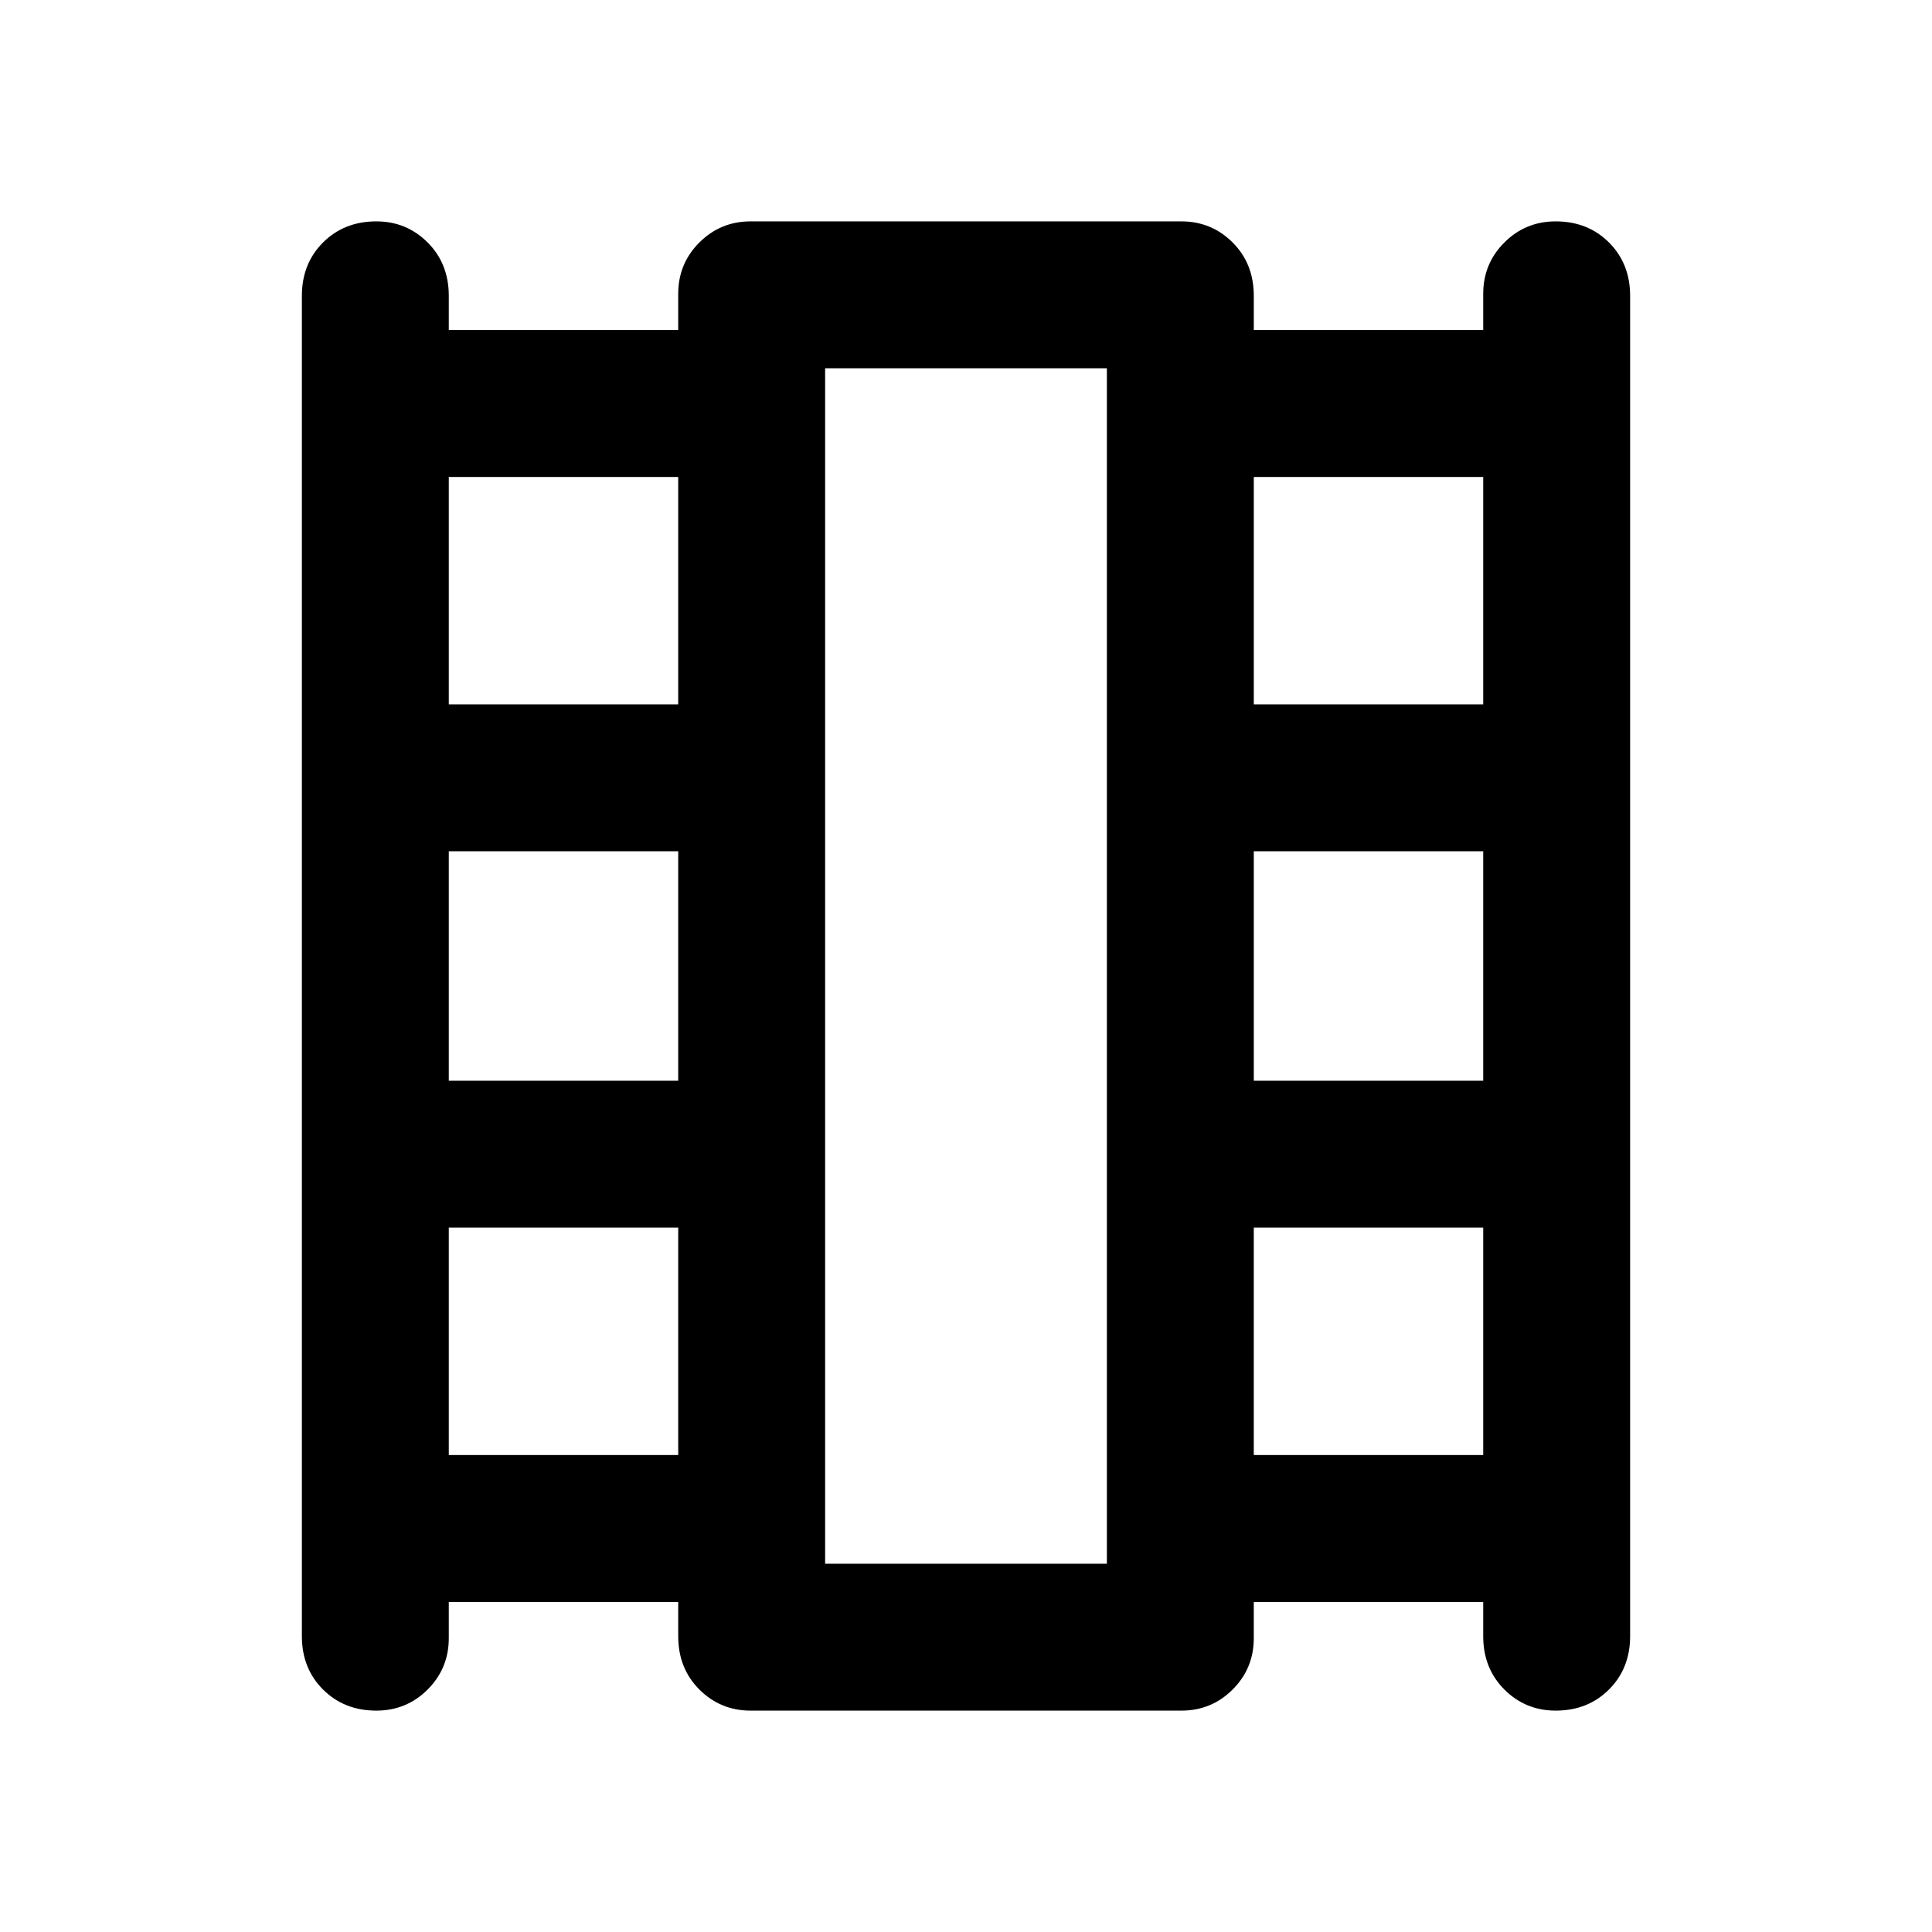 <svg xmlns="http://www.w3.org/2000/svg" width="48" height="48"><path d="M9.35 42.5q-.8 0-1.325-.525Q7.5 41.45 7.5 40.65V7.35q0-.8.525-1.325Q8.55 5.5 9.35 5.5q.75 0 1.275.525.525.525.525 1.325v.85h5.7v-.9q0-.75.525-1.275Q17.9 5.5 18.65 5.5h10.7q.75 0 1.275.525.525.525.525 1.325v.85h5.7v-.9q0-.75.525-1.275Q37.9 5.5 38.65 5.5q.8 0 1.325.525.525.525.525 1.325v33.3q0 .8-.525 1.325-.525.525-1.325.525-.75 0-1.275-.525-.525-.525-.525-1.325v-.85h-5.7v.9q0 .75-.525 1.275-.525.525-1.275.525h-10.7q-.75 0-1.275-.525-.525-.525-.525-1.325v-.85h-5.7v.9q0 .75-.525 1.275-.525.525-1.275.525zm1.8-6.35h5.7V30.5h-5.7zm0-9.3h5.7v-5.7h-5.7zm0-9.35h5.7v-5.65h-5.7zm20 18.65h5.7V30.5h-5.7zm0-9.3h5.7v-5.7h-5.7zm0-9.35h5.7v-5.65h-5.7zM20.5 38.85h7V9.15h-7zm0-29.7h7z"/></svg>